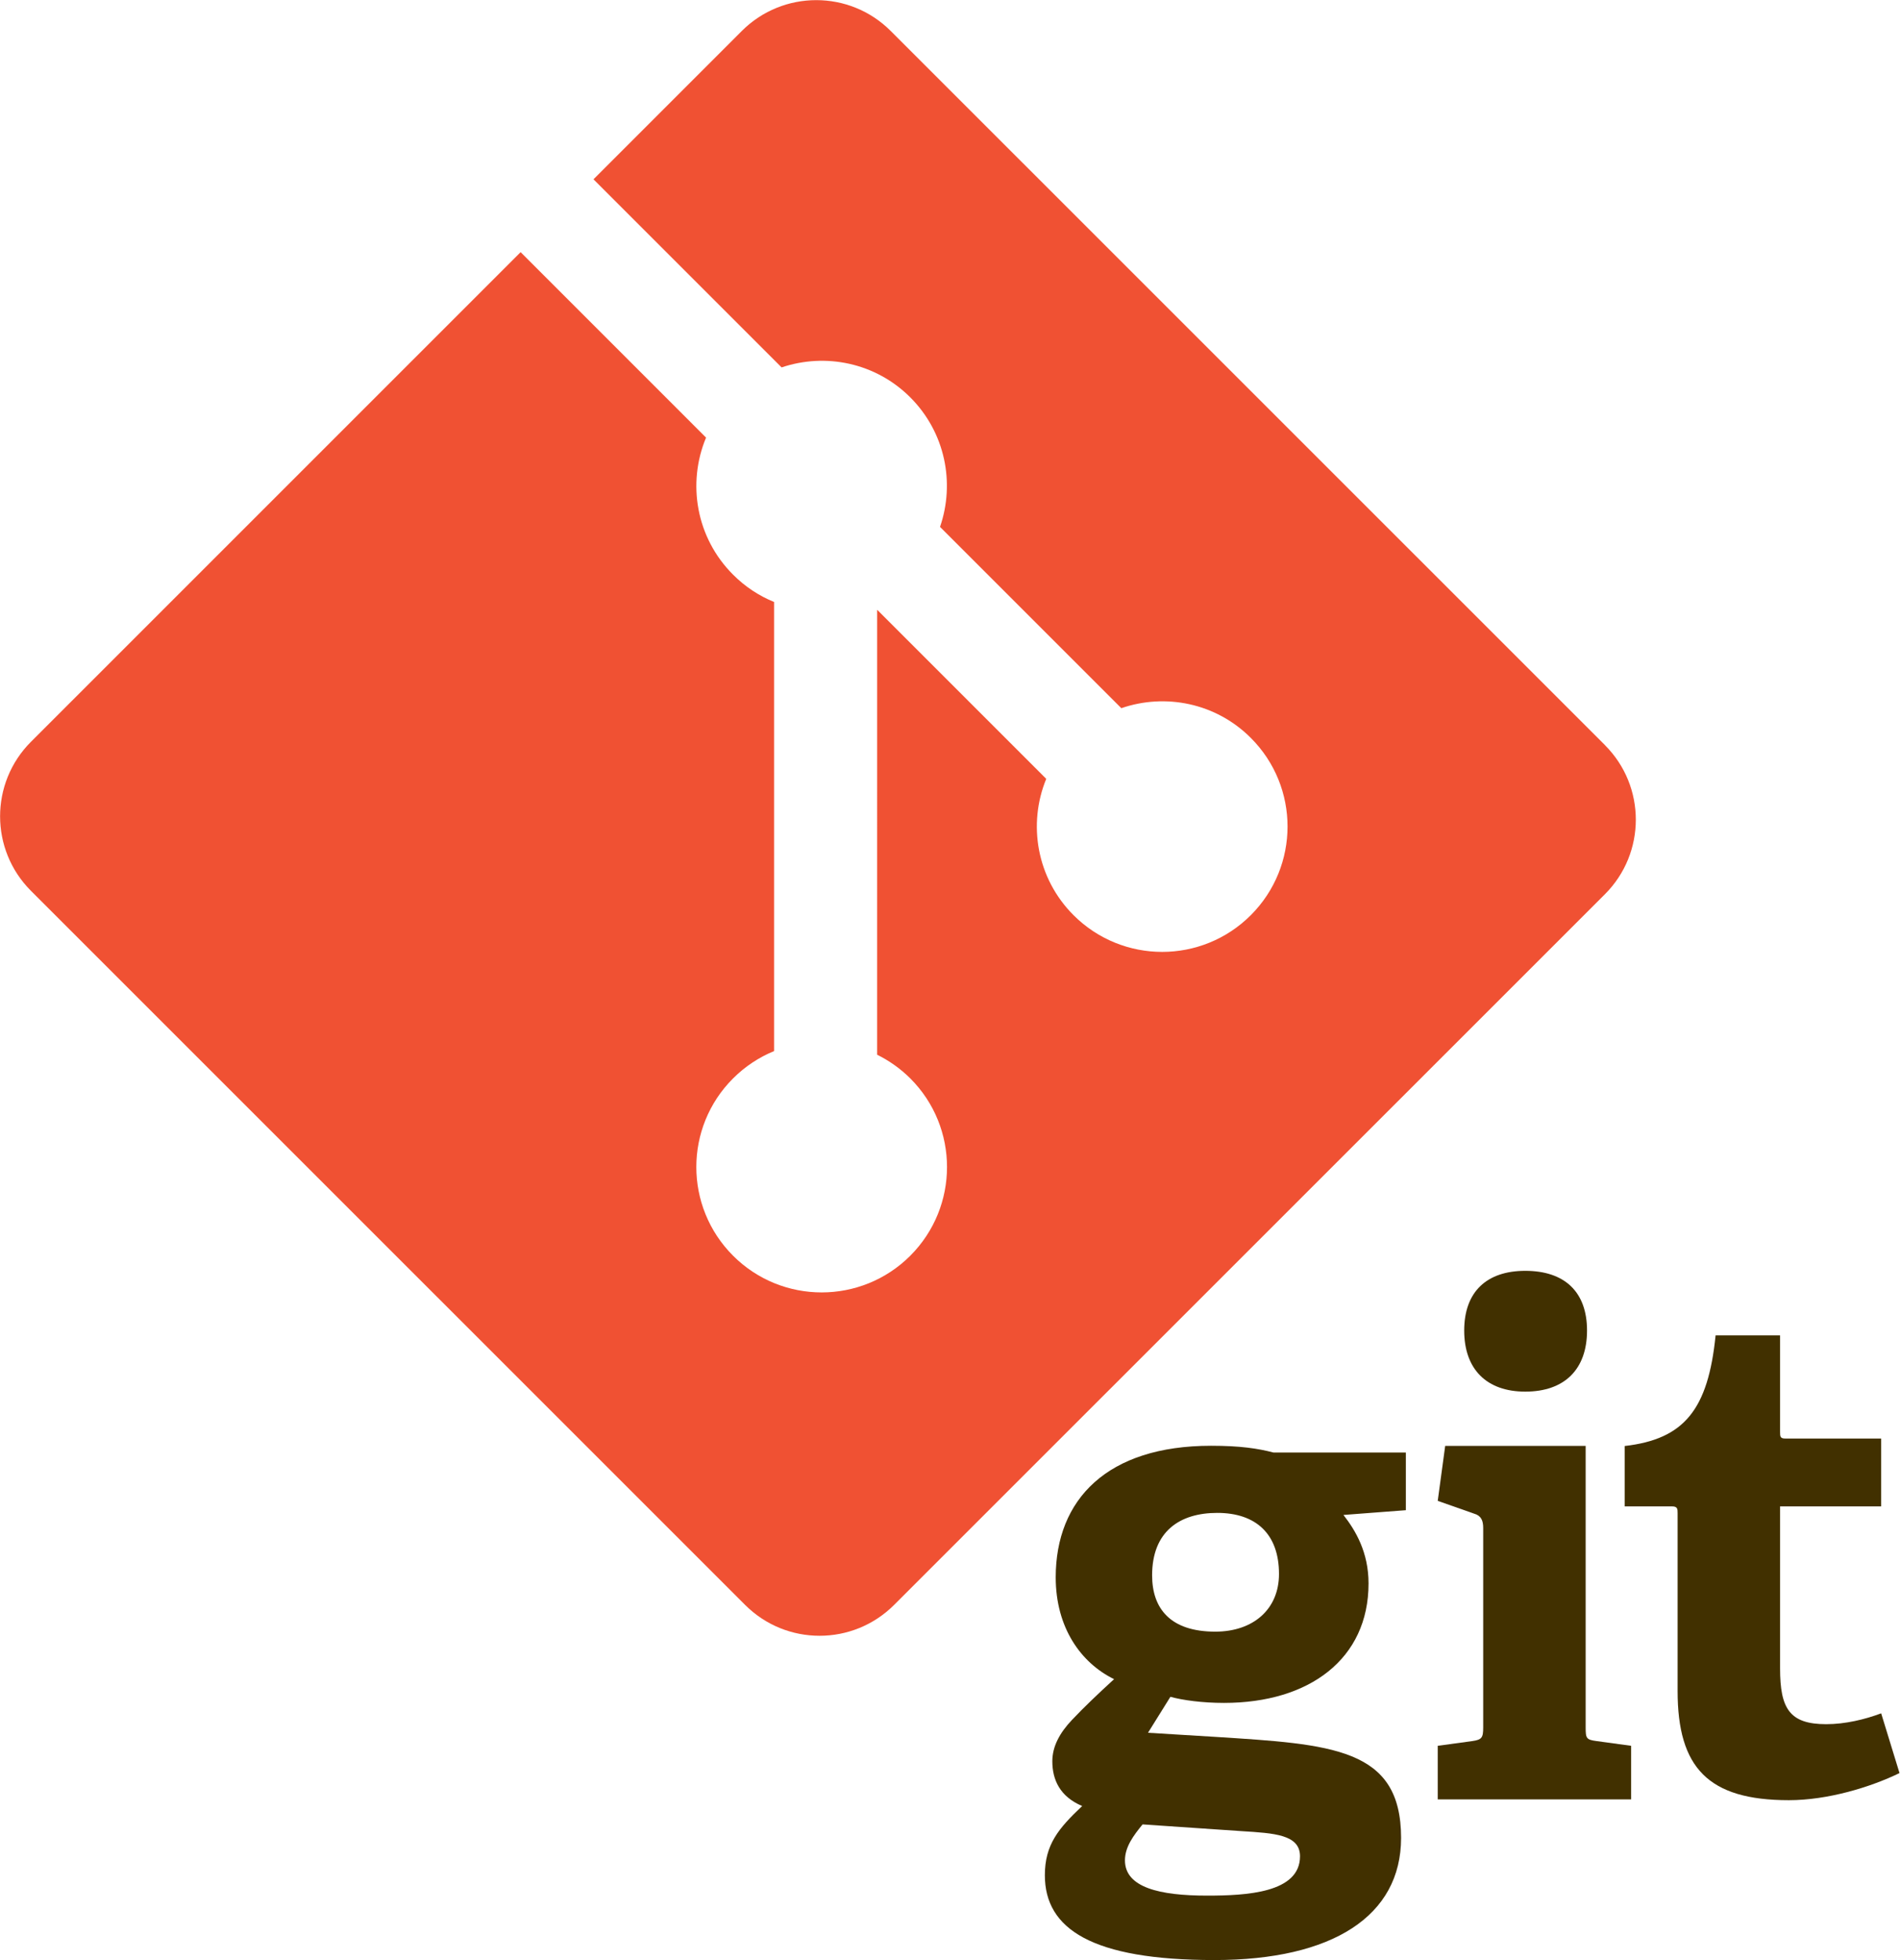 <?xml version="1.0" encoding="UTF-8"?>
<svg width="209.76mm" height="216.43mm" version="1.1" viewBox="0 0 209.76 216.43" xmlns="http://www.w3.org/2000/svg" xmlns:cc="http://creativecommons.org/ns#" xmlns:dc="http://purl.org/dc/elements/1.1/" xmlns:rdf="http://www.w3.org/1999/02/22-rdf-syntax-ns#">
<g transform="translate(-.558 -39.478)">
<g transform="matrix(.742 0 0 .742 19.658 127.23)" fill="#413000" stroke-width=".356">
<path d="m155.37 106.84c-5.554 0-9.691 2.727-9.691 9.291 0 4.946 2.726 8.379 9.392 8.379 5.649 0 9.486-3.329 9.486-8.583 0-5.954-3.434-9.087-9.188-9.087zm-11.109 46.346c-1.314 1.613-2.624 3.327-2.624 5.35 0 4.035 5.146 5.25 12.215 5.25 5.856 0 13.832-0.41 13.832-5.854 0-3.236-3.837-3.436-8.686-3.74l-14.737-1.005zm29.884-46.041c1.814 2.323 3.735 5.554 3.735 10.198 0 11.206-8.784 17.768-21.502 17.768-3.234 0-6.162-0.403-7.978-0.907l-3.333 5.35 9.893 0.604c17.467 1.113 27.762 1.619 27.762 15.042 0 11.613-10.194 18.172-27.762 18.172-18.273 0-25.239-4.645-25.239-12.619 0-4.545 2.02-6.963 5.553-10.299-3.333-1.409-4.442-3.931-4.442-6.658 0-2.223 1.109-4.241 2.929-6.161 1.817-1.916 3.835-3.837 6.258-6.058-4.946-2.422-8.683-7.673-8.683-15.145 0-11.609 7.674-19.581 23.117-19.581 4.342 0 6.968 0.4 9.29 1.009h19.688v8.579l-9.29 0.707"/>
<path d="m201.2 88.796c-5.756 0-9.087-3.335-9.087-9.091 0-5.75 3.33-8.882 9.087-8.882 5.856 0 9.188 3.132 9.188 8.882 0 5.757-3.332 9.091-9.188 9.091zm-13.026 60.671v-7.972l5.151-0.705c1.414-0.205 1.615-0.505 1.615-2.023v-29.681c0-1.108-0.302-1.818-1.314-2.119l-5.451-1.92 1.11-8.175h20.9v41.895c0 1.618 0.098 1.819 1.616 2.023l5.149 0.705v7.972h-28.776"/>
<path d="m256.88 145.55c-4.343 2.118-10.702 4.036-16.46 4.036-12.013 0-16.555-4.841-16.555-16.254v-26.449c0-0.605 0-1.01-0.811-1.01h-7.066v-8.985c8.887-1.012 12.418-5.455 13.529-16.46h9.592v14.341c0 0.704 0 1.009 0.809 1.009h14.234v10.094h-15.042v24.128c0 5.957 1.415 8.277 6.864 8.277 2.83 0 5.755-0.705 8.178-1.614l2.728 8.887"/>
</g>
<g transform="matrix(1.708 0 0 1.708 -5.507 -81.616)" stroke-width=".586">
<path d="m107.29 119.06-46.165-46.159c-2.656-2.659-6.968-2.659-9.627 0l-9.586 9.587 12.159 12.159c2.827-0.954 6.067-0.314 8.319 1.938 2.264 2.267 2.899 5.534 1.921 8.37l11.719 11.719c2.835-0.977 6.106-0.346 8.37 1.922 3.165 3.164 3.165 8.291 0 11.457-3.166 3.166-8.293 3.166-11.46 0-2.38-2.382-2.969-5.879-1.763-8.811l-10.929-10.929-9.28e-4 28.761c0.772 0.382 1.5 0.892 2.143 1.532 3.164 3.164 3.164 8.29 0 11.459-3.165 3.164-8.295 3.164-11.457 0-3.165-3.169-3.165-8.295 0-11.459 0.782-0.781 1.687-1.372 2.653-1.768v-29.028c-0.966-0.394-1.87-0.981-2.653-1.768-2.397-2.395-2.974-5.913-1.745-8.857l-11.986-11.988-31.651 31.651c-2.659 2.661-2.659 6.972 0 9.631l46.162 46.159c2.658 2.659 6.968 2.659 9.629 0l45.949-45.941c2.659-2.66 2.659-6.973 0-9.632" fill="#f05133" stroke-width=".155"/>
</g>
</g>
</svg>
